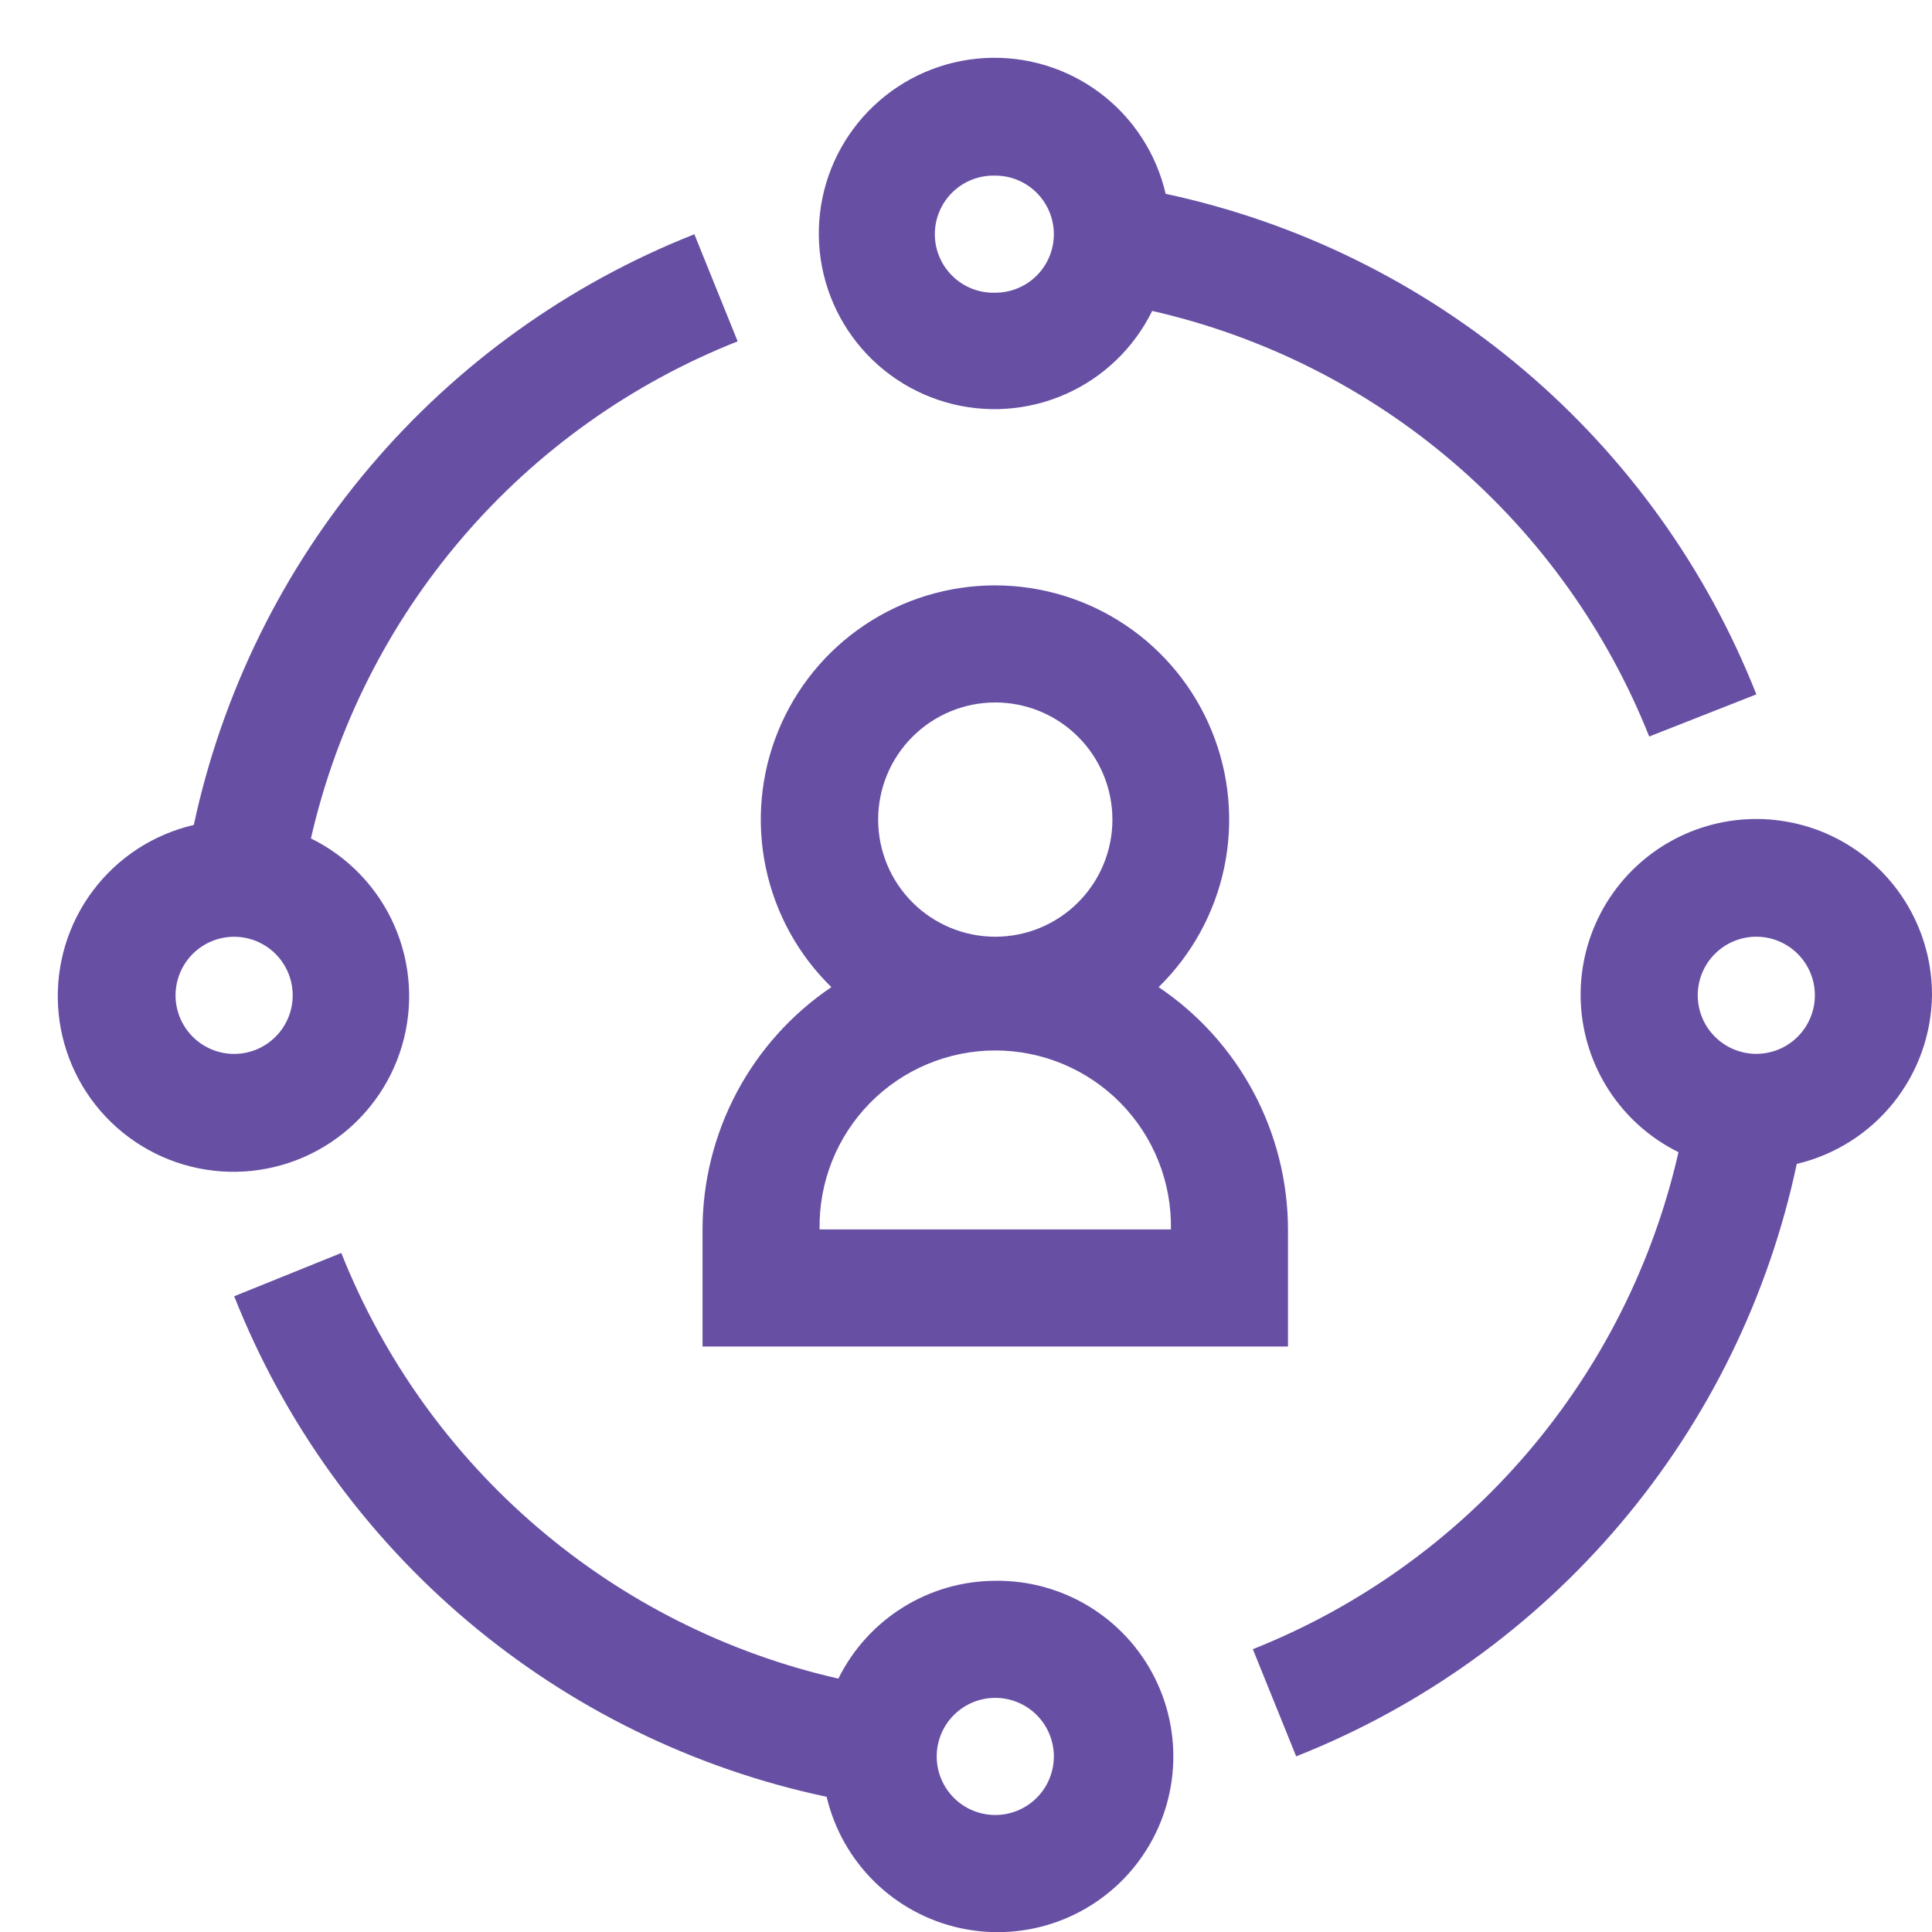 <svg width="124" height="124" viewBox="0 0 124 124" fill="none" xmlns="http://www.w3.org/2000/svg">
<g clip-path="url(#clip0_478_15565)">
<path d="M74.814 12.439C74.214 9.849 72.719 7.555 70.593 5.961C68.466 4.367 65.844 3.576 63.191 3.726C60.538 3.877 58.022 4.959 56.09 6.784C54.157 8.608 52.93 11.056 52.627 13.697C52.323 16.337 52.962 19 54.431 21.215C55.899 23.43 58.103 25.055 60.653 25.804C63.203 26.553 65.936 26.376 68.369 25.306C70.802 24.236 72.778 22.342 73.95 19.956C81.084 21.581 87.715 24.916 93.273 29.675C98.83 34.433 103.146 40.472 105.849 47.271L112.727 44.566C109.544 36.502 104.417 29.35 97.802 23.745C91.188 18.14 83.291 14.256 74.814 12.439ZM63.879 18.786C63.376 18.802 62.874 18.717 62.404 18.535C61.934 18.354 61.506 18.08 61.144 17.729C60.782 17.379 60.494 16.959 60.298 16.495C60.101 16.031 60 15.533 60 15.029C60 14.525 60.101 14.027 60.298 13.563C60.494 13.099 60.782 12.679 61.144 12.329C61.506 11.978 61.934 11.704 62.404 11.523C62.874 11.341 63.376 11.256 63.879 11.272C64.876 11.272 65.832 11.668 66.537 12.373C67.242 13.078 67.638 14.034 67.638 15.031C67.638 16.028 67.242 16.984 66.537 17.689C65.832 18.394 64.876 18.786 63.879 18.786ZM47.345 21.909L44.566 15.035C36.502 18.219 29.35 23.346 23.745 29.96C18.14 36.574 14.256 44.471 12.439 52.948C9.849 53.548 7.555 55.043 5.961 57.17C4.367 59.296 3.576 61.918 3.726 64.571C3.877 67.225 4.959 69.74 6.784 71.673C8.608 73.606 11.056 74.832 13.697 75.135C16.337 75.439 19 74.8 21.215 73.332C23.43 71.863 25.055 69.659 25.804 67.109C26.553 64.559 26.376 61.826 25.306 59.393C24.236 56.961 22.342 54.984 19.956 53.812C21.587 46.67 24.933 40.032 29.706 34.474C34.477 28.915 40.532 24.603 47.345 21.909ZM15.027 67.642C14.534 67.642 14.045 67.545 13.589 67.356C13.133 67.167 12.718 66.89 12.369 66.541C12.02 66.192 11.743 65.778 11.554 65.322C11.366 64.865 11.268 64.377 11.268 63.883C11.268 63.389 11.366 62.901 11.554 62.445C11.743 61.989 12.02 61.574 12.369 61.225C12.718 60.876 13.133 60.599 13.589 60.41C14.045 60.221 14.534 60.124 15.027 60.124C16.024 60.124 16.98 60.52 17.685 61.225C18.39 61.93 18.786 62.886 18.786 63.883C18.786 64.88 18.39 65.836 17.685 66.541C16.98 67.246 16.024 67.642 15.027 67.642ZM63.879 101.459C61.783 101.466 59.73 102.057 57.951 103.166C56.172 104.275 54.737 105.857 53.808 107.736C46.673 106.112 40.041 102.776 34.483 98.017C28.925 93.258 24.608 87.218 21.905 80.418L15.031 83.196C18.225 91.274 23.369 98.435 30.004 104.041C36.639 109.647 44.559 113.523 53.056 115.324C53.544 117.392 54.607 119.281 56.122 120.772C57.638 122.263 59.543 123.295 61.619 123.749C63.696 124.204 65.858 124.063 67.858 123.341C69.857 122.62 71.612 121.348 72.92 119.673C74.228 117.997 75.036 115.986 75.25 113.871C75.464 111.757 75.077 109.625 74.132 107.721C73.187 105.817 71.723 104.219 69.909 103.111C68.095 102.003 66.005 101.43 63.879 101.459ZM63.879 116.49C62.882 116.49 61.926 116.094 61.221 115.389C60.517 114.684 60.12 113.728 60.12 112.731C60.12 111.734 60.517 110.778 61.221 110.073C61.926 109.369 62.882 108.973 63.879 108.973C64.876 108.973 65.832 109.369 66.537 110.073C67.242 110.778 67.638 111.734 67.638 112.731C67.638 113.728 67.242 114.684 66.537 115.389C65.832 116.094 64.876 116.49 63.879 116.49ZM124 63.879C124.007 61.867 123.475 59.89 122.46 58.153C121.445 56.416 119.984 54.981 118.228 53.999C116.472 53.017 114.486 52.523 112.474 52.567C110.463 52.612 108.5 53.194 106.789 54.252C105.078 55.311 103.682 56.809 102.745 58.589C101.808 60.37 101.364 62.368 101.46 64.378C101.556 66.388 102.188 68.335 103.29 70.018C104.392 71.701 105.925 73.059 107.729 73.95C106.104 81.084 102.768 87.716 98.008 93.273C93.249 98.831 87.209 103.147 80.41 105.849L83.192 112.727C91.27 109.533 98.431 104.389 104.037 97.754C109.643 91.119 113.519 83.2 115.32 74.702C117.766 74.124 119.949 72.744 121.521 70.784C123.094 68.823 123.966 66.393 124 63.879ZM112.724 67.638C111.727 67.638 110.771 67.242 110.066 66.537C109.361 65.832 108.965 64.876 108.965 63.879C108.965 62.882 109.361 61.926 110.066 61.221C110.771 60.517 111.727 60.12 112.724 60.12C113.72 60.12 114.677 60.517 115.381 61.221C116.086 61.926 116.482 62.882 116.482 63.879C116.482 64.876 116.086 65.832 115.381 66.537C114.677 67.242 113.72 67.638 112.724 67.638Z" fill="#6750A4"/>
<path d="M74.362 63.356C76.499 61.269 77.967 58.591 78.576 55.666C79.185 52.741 78.908 49.7 77.781 46.933C76.654 44.165 74.728 41.796 72.248 40.129C69.769 38.461 66.849 37.571 63.86 37.571C60.872 37.571 57.952 38.461 55.472 40.129C52.993 41.796 51.066 44.165 49.939 46.933C48.812 49.7 48.536 52.741 49.145 55.666C49.754 58.591 51.221 61.269 53.359 63.356C50.815 65.076 48.731 67.393 47.289 70.105C45.848 72.816 45.093 75.84 45.09 78.911V86.424H82.666V78.907C82.659 75.833 81.899 72.807 80.451 70.095C79.003 67.383 76.912 65.072 74.362 63.356ZM56.362 52.603C56.362 51.616 56.557 50.639 56.934 49.726C57.312 48.814 57.866 47.986 58.564 47.288C59.262 46.59 60.091 46.036 61.003 45.658C61.915 45.28 62.892 45.086 63.88 45.086C64.867 45.086 65.844 45.28 66.757 45.658C67.669 46.036 68.497 46.59 69.195 47.288C69.894 47.986 70.447 48.814 70.825 49.726C71.203 50.639 71.397 51.616 71.397 52.603C71.397 54.597 70.605 56.509 69.195 57.919C67.786 59.329 65.874 60.121 63.88 60.121C61.886 60.121 59.974 59.329 58.564 57.919C57.154 56.509 56.362 54.597 56.362 52.603ZM52.603 78.907C52.576 77.409 52.847 75.92 53.401 74.528C53.955 73.136 54.781 71.868 55.831 70.799C56.88 69.729 58.133 68.88 59.514 68.3C60.896 67.72 62.379 67.421 63.878 67.421C65.376 67.421 66.86 67.72 68.241 68.3C69.623 68.88 70.875 69.729 71.925 70.799C72.975 71.868 73.8 73.136 74.355 74.528C74.909 75.92 75.18 77.409 75.152 78.907H52.603Z" fill="#6750A4"/>
</g>
<defs>
<clipPath id="clip0_478_15565">
<rect width="124" height="124" fill="white"/>
</clipPath>
</defs>
</svg>
